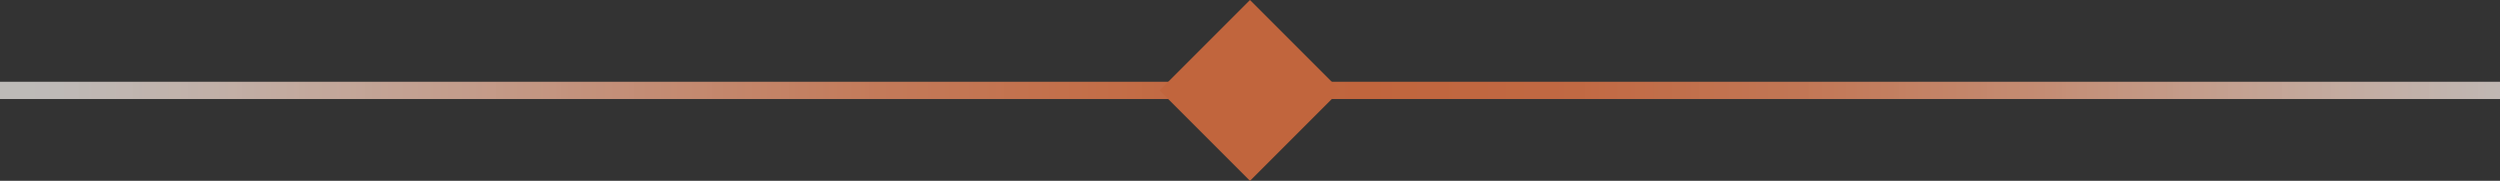 <svg xmlns="http://www.w3.org/2000/svg" xmlns:xlink="http://www.w3.org/1999/xlink" viewBox="0 0 289.58 20.94"><rect x="0" y="0" width="289.58" height="20.94" fill="#333333" stroke="none"/><defs><style>.cls-1{fill:none;stroke-miterlimit:10;stroke-width:2px;stroke:url(#未命名的渐变_59);}.cls-2{fill:#c1653d;}</style><linearGradient id="未命名的渐变_59" x1="884.34" y1="10.47" x2="1058.22" y2="10.47" gradientTransform="translate(-1472.81) scale(1.67 1)" gradientUnits="userSpaceOnUse"><stop offset="0" stop-color="#f9f5f2" stop-opacity="0.7"/><stop offset="0.1" stop-color="#e8cabc" stop-opacity="0.79"/><stop offset="0.22" stop-color="#d79e85" stop-opacity="0.88"/><stop offset="0.33" stop-color="#cb7f5d" stop-opacity="0.95"/><stop offset="0.44" stop-color="#c46c45" stop-opacity="0.99"/><stop offset="0.53" stop-color="#c1653d"/><stop offset="0.62" stop-color="#c36a44" stop-opacity="0.99"/><stop offset="0.71" stop-color="#c97b58" stop-opacity="0.95"/><stop offset="0.8" stop-color="#d4967a" stop-opacity="0.9"/><stop offset="0.89" stop-color="#e3bcaa" stop-opacity="0.82"/><stop offset="0.99" stop-color="#f6ece7" stop-opacity="0.72"/><stop offset="1" stop-color="#f9f5f2" stop-opacity="0.7"/></linearGradient></defs><g id="图层_2" data-name="图层 2"><g id="图层_1-2" data-name="图层 1"><line class="cls-1" y1="10.47" x2="289.58" y2="10.47"/><rect class="cls-2" x="137.39" y="3.07" width="14.81" height="14.81" transform="translate(49.81 -99.32) rotate(45)"/></g></g></svg>